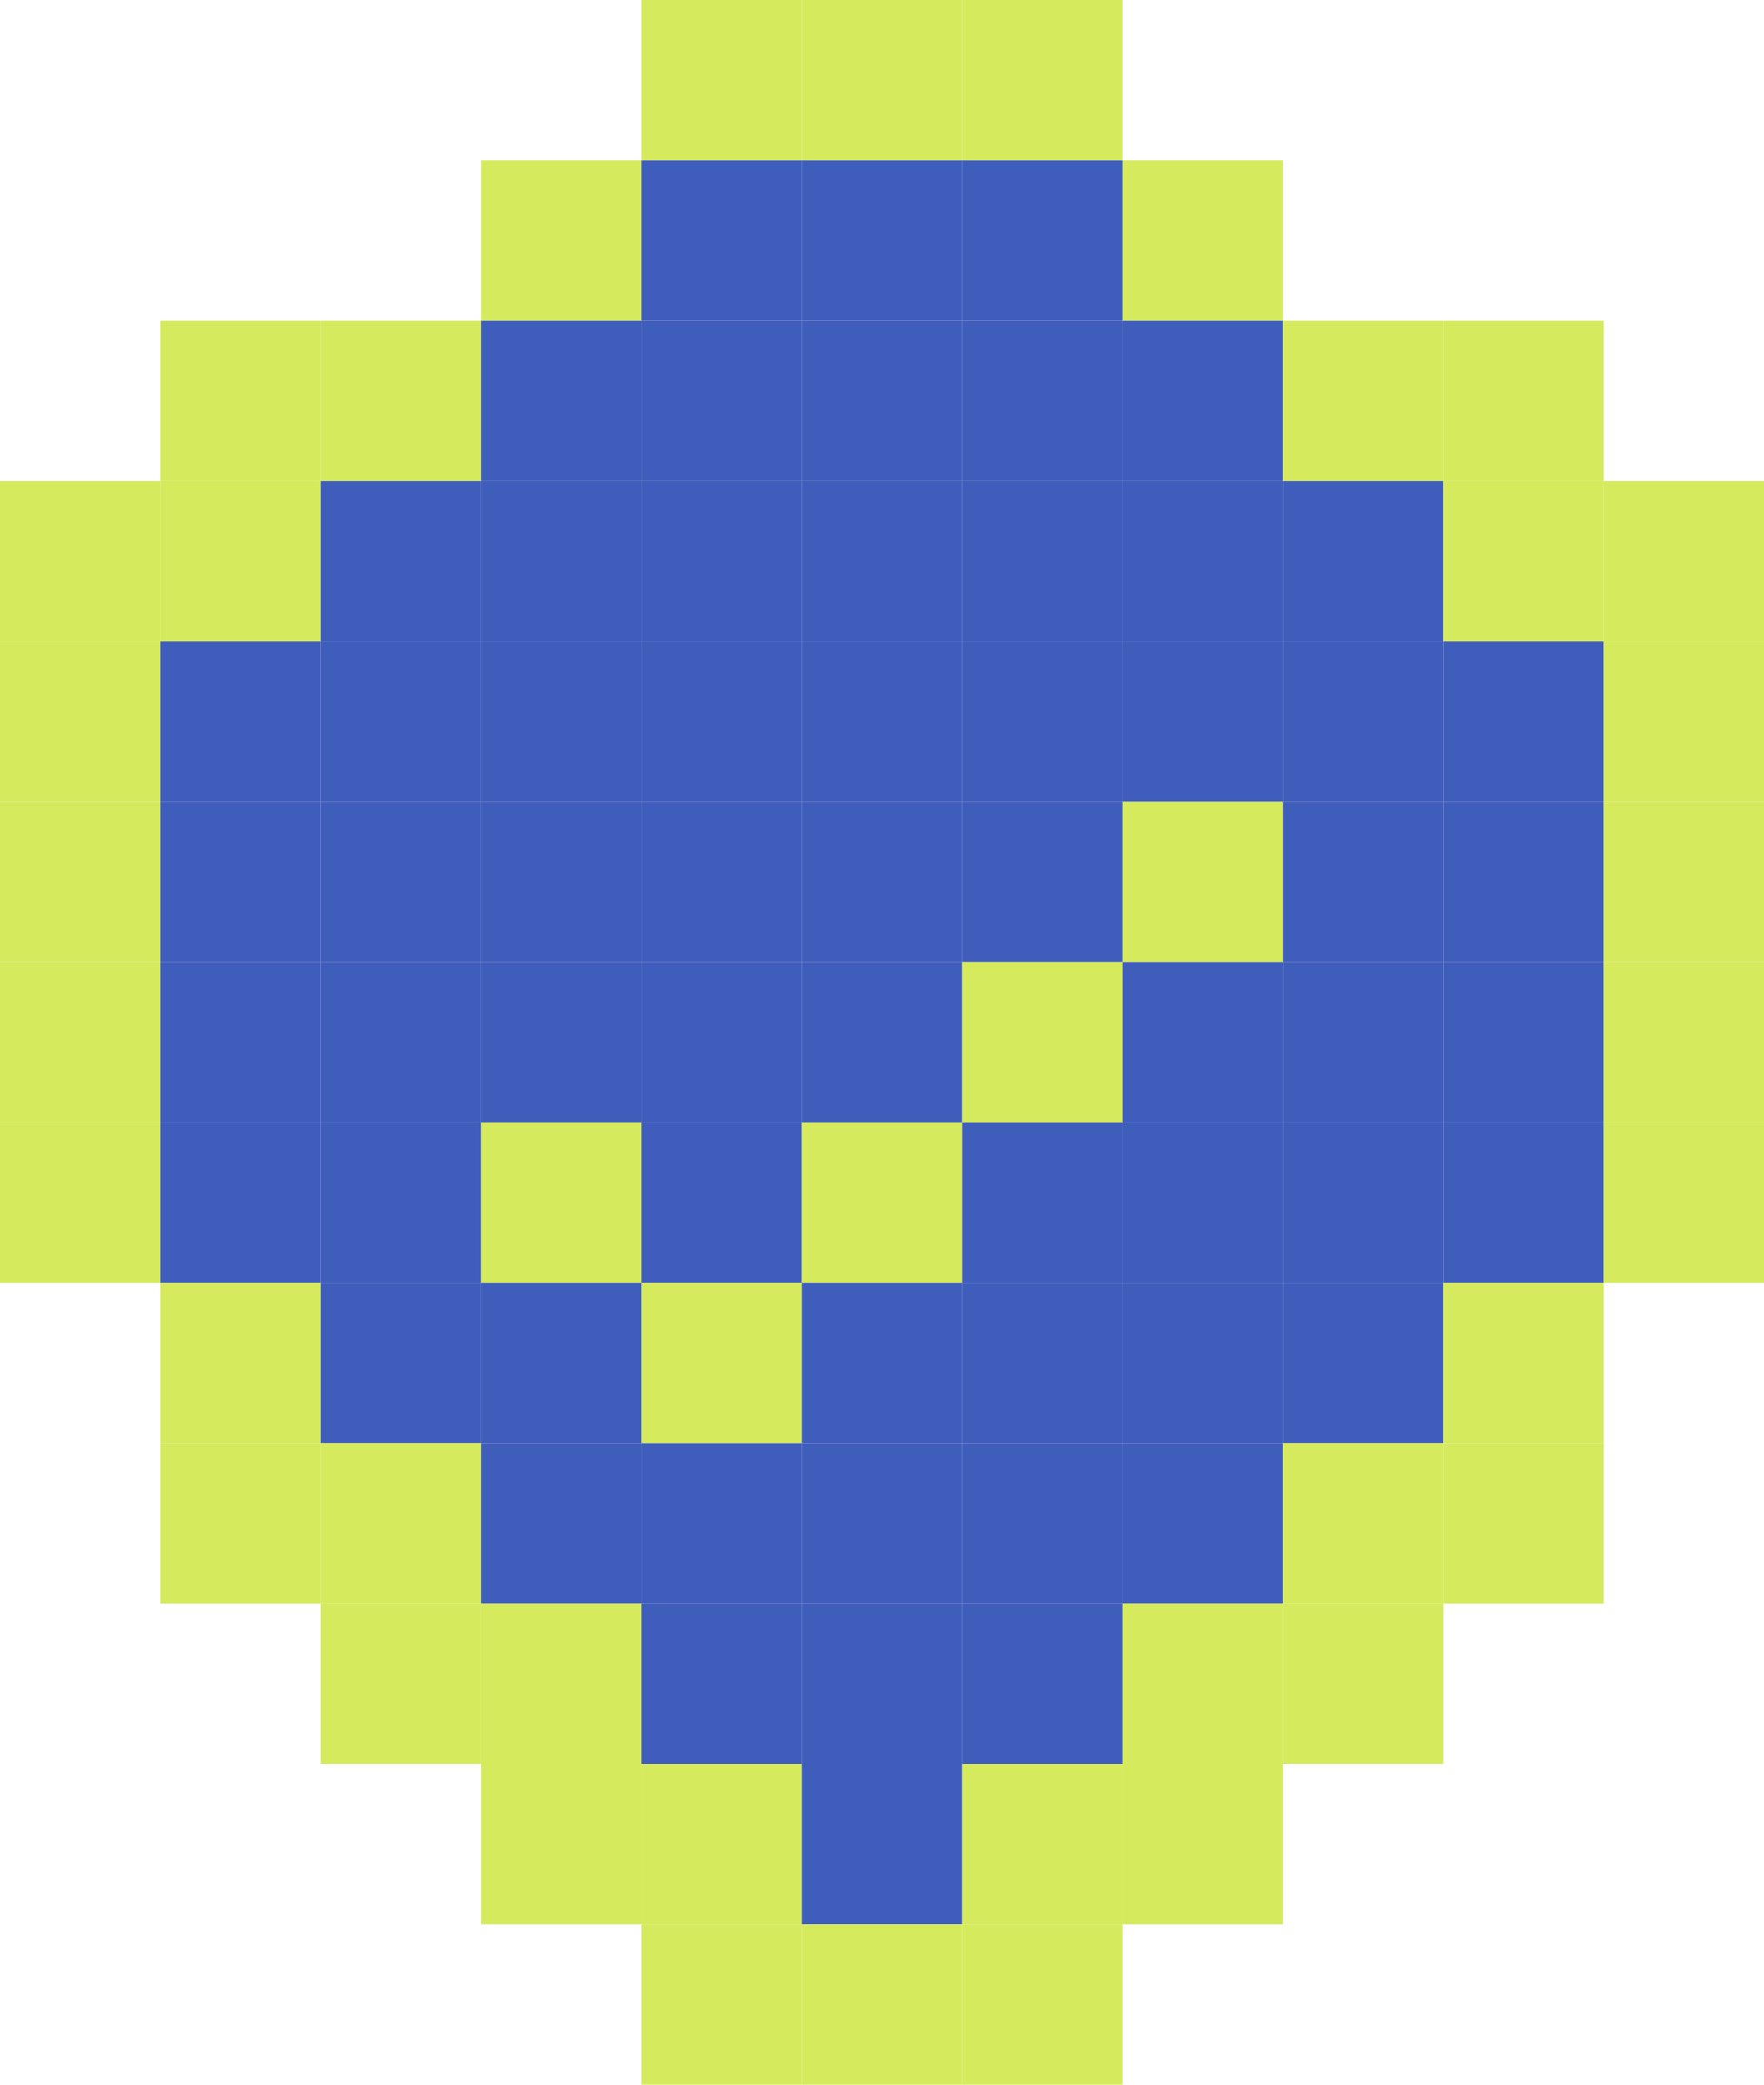 <?xml version="1.0" encoding="utf-8"?>
<!-- Generator: Adobe Illustrator 27.1.1, SVG Export Plug-In . SVG Version: 6.00 Build 0)  -->
<svg version="1.1" id="Layer_2_00000162319901554578884930000014889768726593375378_"
	 xmlns="http://www.w3.org/2000/svg" xmlns:xlink="http://www.w3.org/1999/xlink" x="0px" y="0px" viewBox="0 0 742.5 877.5"
	 style="enable-background:new 0 0 742.5 877.5;" xml:space="preserve">
<style type="text/css">
	.st0{fill:#D6EA5E;}
	.st1{fill:#3F5DBA;}
</style>
<g id="Layer_5">
	<g>
		<rect x="270" class="st0" width="67.5" height="67.5"/>
		<rect x="337.5" class="st0" width="67.5" height="67.5"/>
		<rect x="405" class="st0" width="67.5" height="67.5"/>
		<rect x="202.5" y="67.5" class="st0" width="67.5" height="67.5"/>
		<rect x="270" y="67.5" class="st1" width="67.5" height="67.5"/>
		<rect x="337.5" y="67.5" class="st1" width="67.5" height="67.5"/>
		<rect x="405" y="67.5" class="st1" width="67.5" height="67.5"/>
		<rect x="472.5" y="67.5" class="st0" width="67.5" height="67.5"/>
		<rect x="67.5" y="135" class="st0" width="67.5" height="67.5"/>
		<rect x="135" y="135" class="st0" width="67.5" height="67.5"/>
		<rect x="202.5" y="135" class="st1" width="67.5" height="67.5"/>
		<rect x="270" y="135" class="st1" width="67.5" height="67.5"/>
		<rect x="337.5" y="135" class="st1" width="67.5" height="67.5"/>
		<rect x="405" y="135" class="st1" width="67.5" height="67.5"/>
		<rect x="472.5" y="135" class="st1" width="67.5" height="67.5"/>
		<rect x="540" y="135" class="st0" width="67.5" height="67.5"/>
		<rect x="607.5" y="135" class="st0" width="67.5" height="67.5"/>
		<rect y="202.5" class="st0" width="67.5" height="67.5"/>
		<rect x="67.5" y="202.5" class="st0" width="67.5" height="67.5"/>
		<rect x="135" y="202.5" class="st1" width="67.5" height="67.5"/>
		<rect x="202.5" y="202.5" class="st1" width="67.5" height="67.5"/>
		<rect x="270" y="202.5" class="st1" width="67.5" height="67.5"/>
		<rect x="337.5" y="202.5" class="st1" width="67.5" height="67.5"/>
		<rect x="405" y="202.5" class="st1" width="67.5" height="67.5"/>
		<rect x="472.5" y="202.5" class="st1" width="67.5" height="67.5"/>
		<rect x="540" y="202.5" class="st1" width="67.5" height="67.5"/>
		<rect x="607.5" y="202.5" class="st0" width="67.5" height="67.5"/>
		<rect x="675" y="202.5" class="st0" width="67.5" height="67.5"/>
		<rect y="270" class="st0" width="67.5" height="67.5"/>
		<rect x="67.5" y="270" class="st1" width="67.5" height="67.5"/>
		<rect x="135" y="270" class="st1" width="67.5" height="67.5"/>
		<rect x="202.5" y="270" class="st1" width="67.5" height="67.5"/>
		<rect x="270" y="270" class="st1" width="67.5" height="67.5"/>
		<rect x="337.5" y="270" class="st1" width="67.5" height="67.5"/>
		<rect x="405" y="270" class="st1" width="67.5" height="67.5"/>
		<rect x="472.5" y="270" class="st1" width="67.5" height="67.5"/>
		<rect x="540" y="270" class="st1" width="67.5" height="67.5"/>
		<rect x="607.5" y="270" class="st1" width="67.5" height="67.5"/>
		<rect x="675" y="270" class="st0" width="67.5" height="67.5"/>
		<rect y="337.5" class="st0" width="67.5" height="67.5"/>
		<rect x="67.5" y="337.5" class="st1" width="67.5" height="67.5"/>
		<rect x="135" y="337.5" class="st1" width="67.5" height="67.5"/>
		<rect x="202.5" y="337.5" class="st1" width="67.5" height="67.5"/>
		<rect x="270" y="337.5" class="st1" width="67.5" height="67.5"/>
		<rect x="337.5" y="337.5" class="st1" width="67.5" height="67.5"/>
		<rect x="405" y="337.5" class="st1" width="67.5" height="67.5"/>
		<rect x="472.5" y="337.5" class="st0" width="67.5" height="67.5"/>
		<rect x="540" y="337.5" class="st1" width="67.5" height="67.5"/>
		<rect x="607.5" y="337.5" class="st1" width="67.5" height="67.5"/>
		<rect x="675" y="337.5" class="st0" width="67.5" height="67.5"/>
		<rect y="405" class="st0" width="67.5" height="67.5"/>
		<rect x="67.5" y="405" class="st1" width="67.5" height="67.5"/>
		<rect x="135" y="405" class="st1" width="67.5" height="67.5"/>
		<rect x="202.5" y="405" class="st1" width="67.5" height="67.5"/>
		<rect x="270" y="405" class="st1" width="67.5" height="67.5"/>
		<rect x="337.5" y="405" class="st1" width="67.5" height="67.5"/>
		<rect x="405" y="405" class="st0" width="67.5" height="67.5"/>
		<rect x="472.5" y="405" class="st1" width="67.5" height="67.5"/>
		<rect x="540" y="405" class="st1" width="67.5" height="67.5"/>
		<rect x="607.5" y="405" class="st1" width="67.5" height="67.5"/>
		<rect x="675" y="405" class="st0" width="67.5" height="67.5"/>
		<rect y="472.5" class="st0" width="67.5" height="67.5"/>
		<rect x="67.5" y="472.5" class="st1" width="67.5" height="67.5"/>
		<rect x="135" y="472.5" class="st1" width="67.5" height="67.5"/>
		<rect x="202.5" y="472.5" class="st0" width="67.5" height="67.5"/>
		<rect x="270" y="472.5" class="st1" width="67.5" height="67.5"/>
		<rect x="337.5" y="472.5" class="st0" width="67.5" height="67.5"/>
		<rect x="405" y="472.5" class="st1" width="67.5" height="67.5"/>
		<rect x="472.5" y="472.5" class="st1" width="67.5" height="67.5"/>
		<rect x="540" y="472.5" class="st1" width="67.5" height="67.5"/>
		<rect x="607.5" y="472.5" class="st1" width="67.5" height="67.5"/>
		<rect x="675" y="472.5" class="st0" width="67.5" height="67.5"/>
		<rect x="67.5" y="540" class="st0" width="67.5" height="67.5"/>
		<rect x="135" y="540" class="st1" width="67.5" height="67.5"/>
		<rect x="202.5" y="540" class="st1" width="67.5" height="67.5"/>
		<rect x="270" y="540" class="st0" width="67.5" height="67.5"/>
		<rect x="337.5" y="540" class="st1" width="67.5" height="67.5"/>
		<rect x="405" y="540" class="st1" width="67.5" height="67.5"/>
		<rect x="472.5" y="540" class="st1" width="67.5" height="67.5"/>
		<rect x="540" y="540" class="st1" width="67.5" height="67.5"/>
		<rect x="607.5" y="540" class="st0" width="67.5" height="67.5"/>
		<rect x="67.5" y="607.5" class="st0" width="67.5" height="67.5"/>
		<rect x="135" y="607.5" class="st0" width="67.5" height="67.5"/>
		<rect x="202.5" y="607.5" class="st1" width="67.5" height="67.5"/>
		<rect x="270" y="607.5" class="st1" width="67.5" height="67.5"/>
		<rect x="337.5" y="607.5" class="st1" width="67.5" height="67.5"/>
		<rect x="405" y="607.5" class="st1" width="67.5" height="67.5"/>
		<rect x="472.5" y="607.5" class="st1" width="67.5" height="67.5"/>
		<rect x="540" y="607.5" class="st0" width="67.5" height="67.5"/>
		<rect x="607.5" y="607.5" class="st0" width="67.5" height="67.5"/>
		<rect x="135" y="675" class="st0" width="67.5" height="67.5"/>
		<rect x="202.5" y="675" class="st0" width="67.5" height="67.5"/>
		<rect x="270" y="675" class="st1" width="67.5" height="67.5"/>
		<rect x="337.5" y="675" class="st1" width="67.5" height="67.5"/>
		<rect x="405" y="675" class="st1" width="67.5" height="67.5"/>
		<rect x="472.5" y="675" class="st0" width="67.5" height="67.5"/>
		<rect x="540" y="675" class="st0" width="67.5" height="67.5"/>
		<rect x="202.5" y="742.5" class="st0" width="67.5" height="67.5"/>
		<rect x="270" y="742.5" class="st0" width="67.5" height="67.5"/>
		<rect x="337.5" y="742.5" class="st1" width="67.5" height="67.5"/>
		<rect x="405" y="742.5" class="st0" width="67.5" height="67.5"/>
		<rect x="472.5" y="742.5" class="st0" width="67.5" height="67.5"/>
		<rect x="270" y="810" class="st0" width="67.5" height="67.5"/>
		<rect x="337.5" y="810" class="st0" width="67.5" height="67.5"/>
		<rect x="405" y="810" class="st0" width="67.5" height="67.5"/>
	</g>
</g>
</svg>
